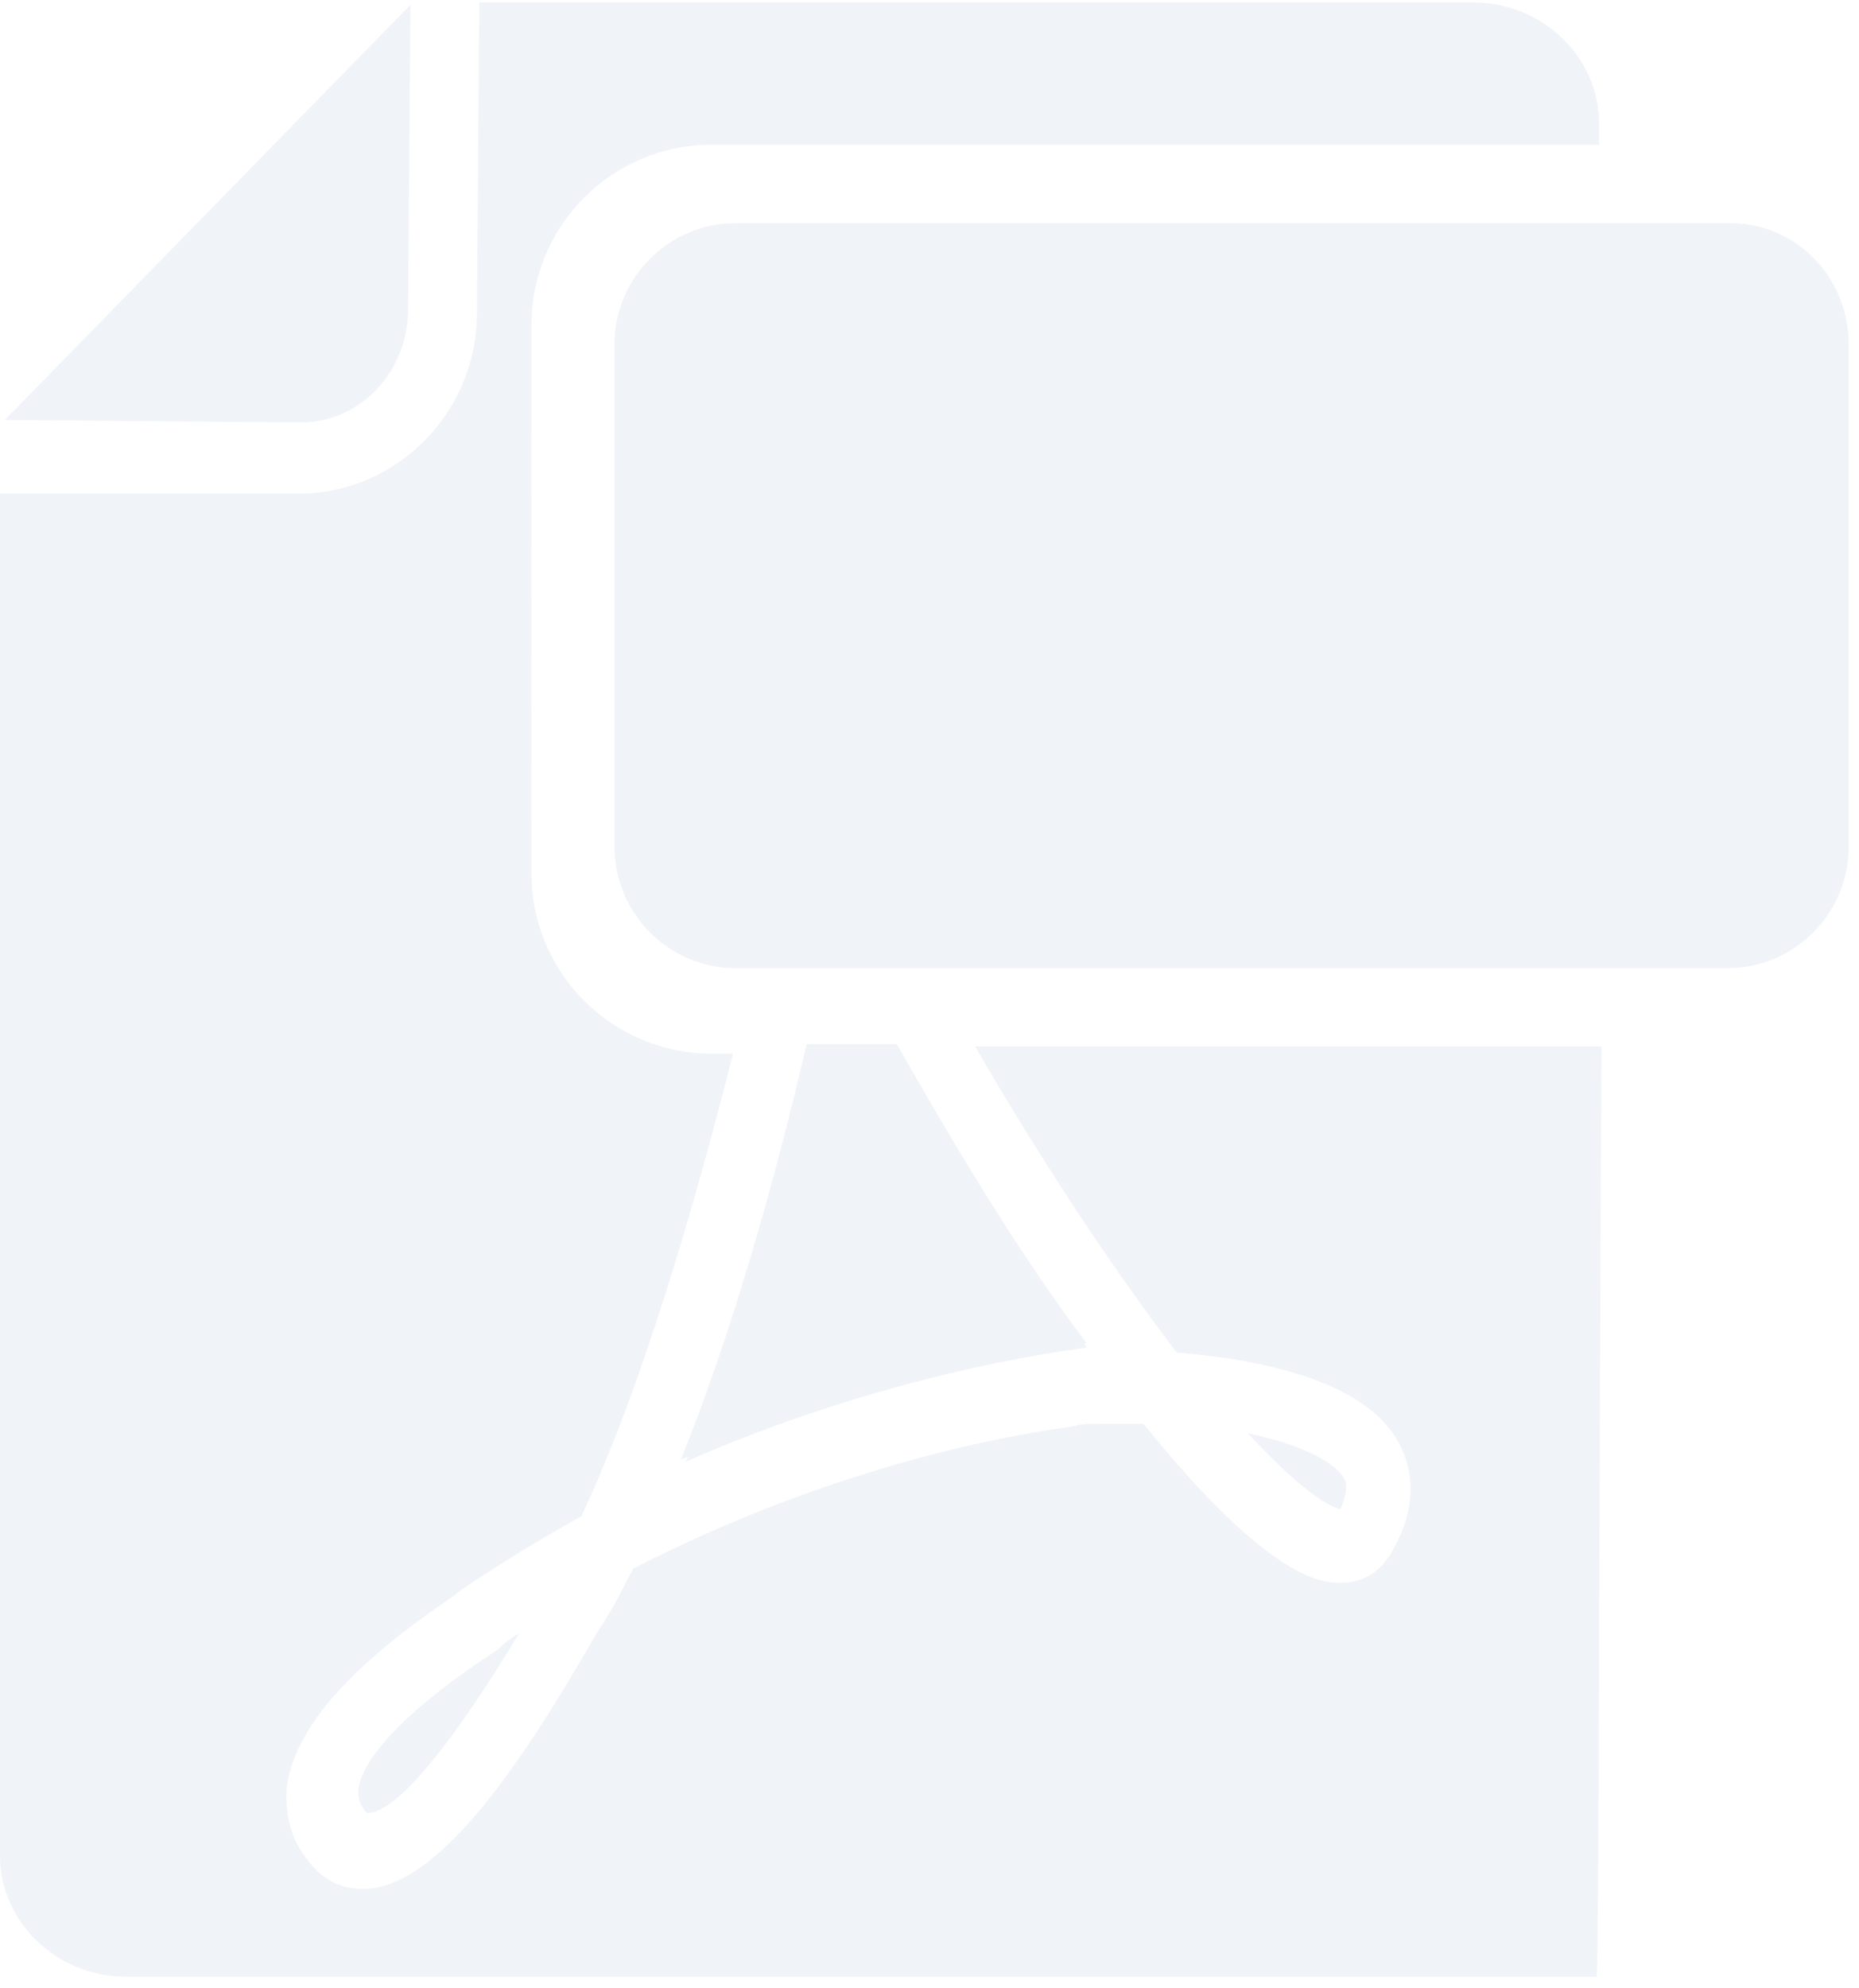 <svg width="130" height="139" viewBox="0 0 130 139" fill="none" xmlns="http://www.w3.org/2000/svg">
<path d="M21.072 29.533L0.332 29.367L28.703 0.332L28.538 21.901C28.372 26.215 25.054 29.533 21.072 29.533ZM82.295 94.572C88.6 95.069 96.066 96.729 98.056 101.375C98.719 102.867 99.218 105.357 97.227 108.675C96.397 110.003 95.236 110.666 93.742 110.666C92.58 110.666 88.931 110.666 79.971 99.549H77.316C76.154 99.549 75.491 99.549 75.159 99.715C65.203 101.042 53.921 104.693 44.298 109.67C43.635 110.832 43.136 111.993 42.473 112.988C42.308 113.321 41.975 113.818 41.643 114.316C36.333 123.607 30.527 132.069 25.384 132.069C24.222 132.069 22.729 131.737 21.402 129.912C20.24 128.419 19.909 126.594 20.074 124.769C20.904 119.626 26.71 114.98 31.855 111.496L32.02 111.33C34.675 109.505 37.661 107.68 40.648 106.02C44.796 97.227 48.446 84.783 51.267 73.667H49.774C42.805 73.667 37.164 68.026 37.164 61.057L37.166 22.731C37.166 15.762 42.806 10.121 49.775 10.121H111.827V8.629C111.827 3.983 107.845 0.167 103.034 0.167L33.515 0.166L33.35 21.901C33.35 28.869 27.709 34.51 20.906 34.51L7.62939e-05 34.511V129.747C7.62939e-05 134.392 3.982 138.208 8.794 138.208H111.661C111.827 133.895 111.827 103.366 111.993 73.169H68.192C72.506 80.635 77.482 88.267 82.295 94.572ZM62.716 73.002H56.412C54.089 82.958 51.102 93.41 47.619 102.038L48.116 101.872L47.95 102.204C56.578 98.388 66.034 95.734 74.662 94.406C74.994 94.406 75.492 94.241 75.99 94.241L75.824 93.909H75.99C71.344 87.769 66.864 80.303 62.716 73.002ZM94.074 103.531C93.576 102.369 91.254 101.043 87.271 100.213C90.756 104.029 92.912 105.356 93.742 105.523C94.074 104.693 94.241 104.03 94.074 103.531ZM25.054 125.1C25.054 125.598 25.054 125.93 25.386 126.428C25.551 126.76 25.718 126.76 25.718 126.76C26.88 126.76 29.7 125.1 36.337 114.15C35.839 114.483 35.341 114.814 35.009 115.146L34.844 115.311C28.703 119.293 25.385 122.777 25.054 125.1ZM129.28 24.058V59.232C129.28 63.878 125.464 67.693 120.819 67.693L51.435 67.695C46.789 67.695 42.974 63.879 42.974 59.233L42.972 24.059C42.972 19.413 46.788 15.598 51.434 15.598H120.983C125.63 15.598 129.28 19.413 129.28 24.059L129.28 24.058Z" fill="#E3EAF2" fill-opacity="0.55"/>
</svg>
